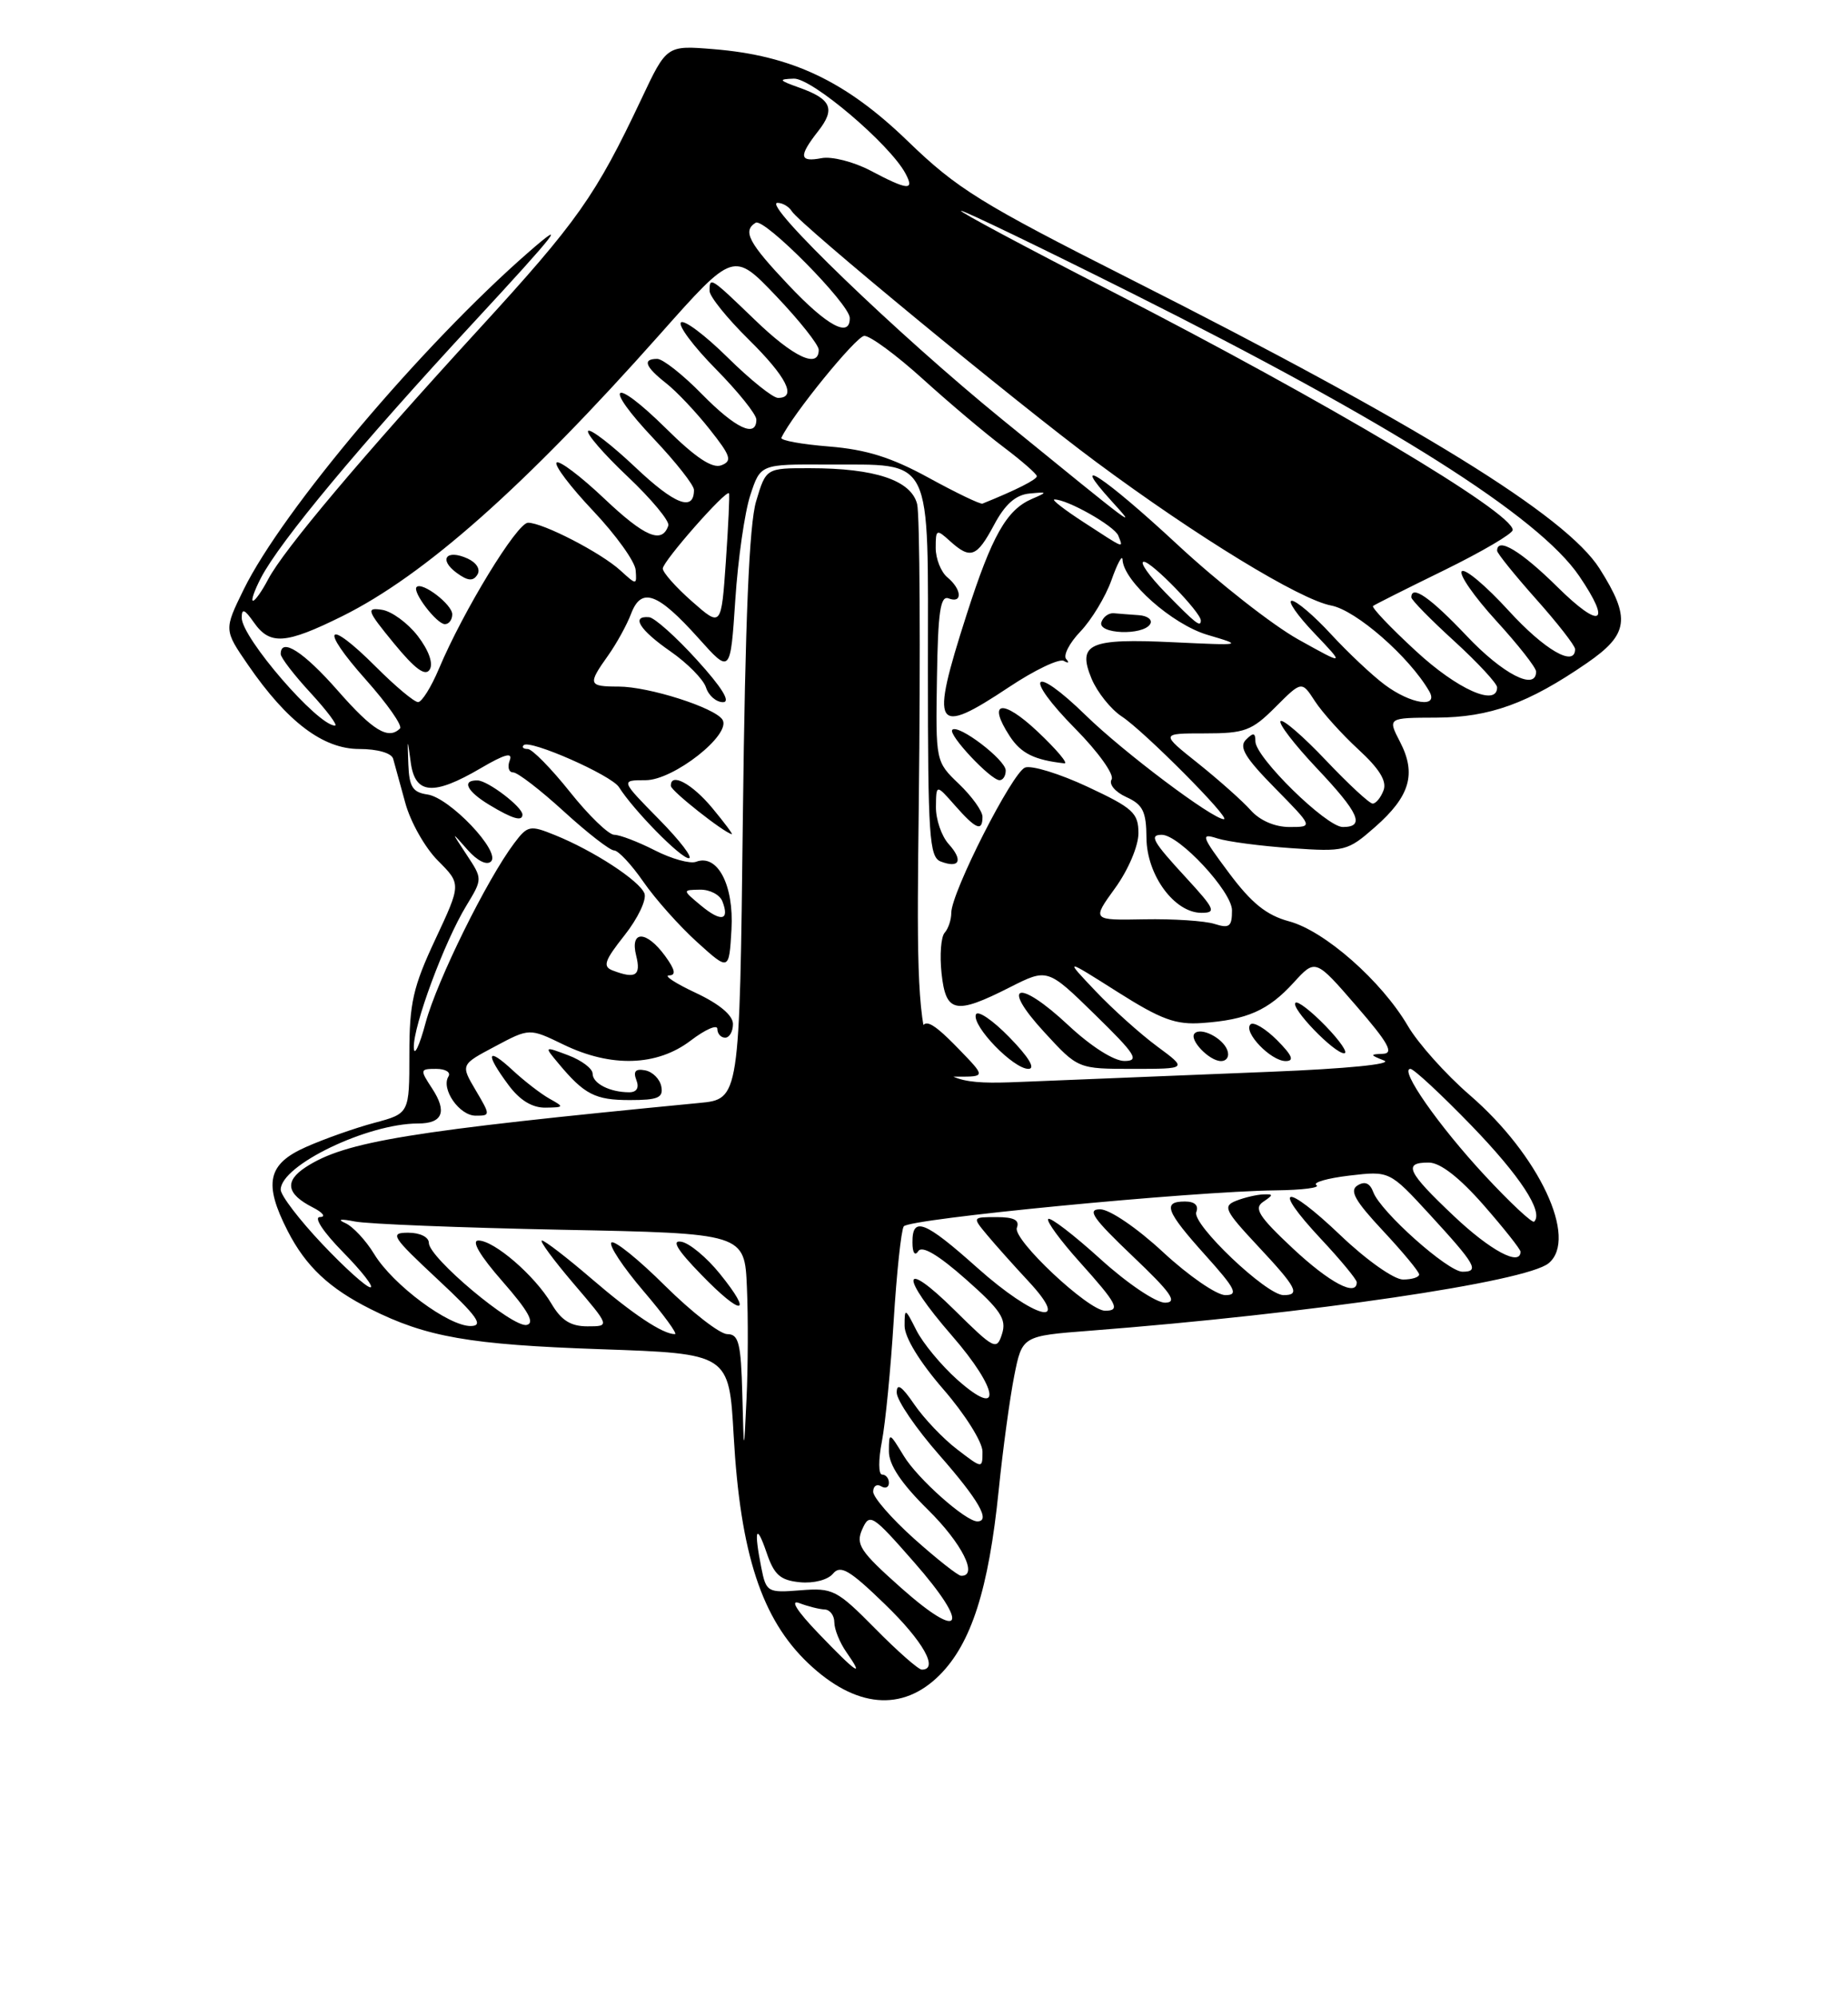 <?xml version="1.0" encoding="UTF-8" standalone="no"?>
<!DOCTYPE svg PUBLIC "-//W3C//DTD SVG 1.1//EN" "http://www.w3.org/Graphics/SVG/1.1/DTD/svg11.dtd" >
<svg xmlns="http://www.w3.org/2000/svg" xmlns:xlink="http://www.w3.org/1999/xlink" version="1.1" viewBox="0 0 237 256">
 <g >
 <path fill="currentColor"
d=" M 120.50 214.70 C 124.57 210.63 126.79 203.70 128.08 191.00 C 128.61 185.78 129.51 179.19 130.07 176.36 C 131.09 171.23 131.09 171.23 139.80 170.56 C 167.94 168.38 195.73 164.30 198.61 161.91 C 202.42 158.75 197.38 148.04 188.49 140.36 C 185.43 137.72 181.85 133.72 180.54 131.47 C 177.17 125.73 169.88 119.31 165.32 118.09 C 162.42 117.31 160.50 115.76 157.60 111.87 C 154.07 107.14 153.94 106.76 156.12 107.46 C 157.43 107.88 161.69 108.44 165.60 108.71 C 172.47 109.19 172.82 109.10 176.36 105.99 C 180.82 102.07 181.67 99.19 179.56 95.11 C 177.95 92.00 177.95 92.00 184.22 91.98 C 191.06 91.95 195.98 90.17 203.50 85.00 C 208.89 81.29 209.17 79.24 205.14 72.88 C 200.85 66.11 181.90 54.43 145.00 35.79 C 125.79 26.09 122.75 24.21 116.44 18.11 C 108.46 10.39 101.53 7.11 91.50 6.30 C 85.50 5.81 85.50 5.81 82.27 12.66 C 76.38 25.12 74.08 28.38 61.40 42.21 C 46.42 58.55 36.37 70.48 34.39 74.25 C 33.60 75.76 32.72 77.00 32.45 77.00 C 32.17 77.00 32.63 75.68 33.46 74.08 C 35.87 69.42 46.14 57.09 60.85 41.21 C 71.42 29.80 72.97 27.80 67.79 32.32 C 54.13 44.23 36.23 65.42 31.25 75.56 C 28.72 80.73 28.72 80.73 31.80 85.21 C 36.83 92.52 41.43 96.00 46.07 96.00 C 48.41 96.00 50.21 96.52 50.42 97.25 C 50.61 97.94 51.31 100.49 51.98 102.92 C 52.64 105.35 54.52 108.68 56.17 110.32 C 59.15 113.31 59.15 113.31 55.83 120.40 C 52.97 126.50 52.50 128.58 52.50 135.11 C 52.50 142.72 52.50 142.72 48.00 143.92 C 45.53 144.58 41.59 145.97 39.25 147.01 C 34.31 149.19 33.77 151.68 36.90 157.79 C 39.22 162.31 42.22 165.13 47.51 167.78 C 54.68 171.38 60.24 172.35 77.00 172.93 C 93.50 173.50 93.50 173.50 94.09 184.00 C 94.94 199.16 97.69 207.53 103.66 213.19 C 109.71 218.93 115.73 219.47 120.50 214.70 Z  M 104.96 209.35 C 102.22 206.50 101.27 205.00 102.50 205.47 C 103.60 205.89 105.06 206.26 105.75 206.29 C 106.44 206.31 107.00 207.06 107.00 207.94 C 107.00 208.83 107.70 210.56 108.56 211.78 C 110.95 215.19 109.85 214.45 104.96 209.35 Z  M 112.24 208.74 C 107.33 203.77 106.80 203.50 102.67 203.83 C 98.44 204.17 98.26 204.07 97.64 200.96 C 96.66 196.05 96.98 195.10 98.31 199.00 C 99.28 201.86 100.06 202.55 102.59 202.80 C 104.35 202.97 106.17 202.50 106.83 201.70 C 107.79 200.54 108.96 201.23 113.50 205.63 C 118.40 210.37 120.44 214.00 118.22 214.00 C 117.78 214.00 115.09 211.63 112.24 208.74 Z  M 115.55 203.51 C 110.30 198.84 109.71 197.96 110.58 196.01 C 111.52 193.90 111.86 194.11 117.21 200.21 C 124.48 208.49 123.46 210.53 115.55 203.51 Z  M 117.23 197.22 C 114.33 194.62 111.97 191.91 111.98 191.19 C 111.99 190.47 112.45 190.16 113.00 190.50 C 113.55 190.84 114.00 190.64 114.00 190.06 C 114.00 189.48 113.61 189.00 113.13 189.00 C 112.65 189.00 112.64 187.11 113.10 184.75 C 113.55 182.41 114.23 175.47 114.61 169.32 C 114.99 163.17 115.57 157.71 115.90 157.19 C 116.52 156.21 152.81 152.70 163.65 152.57 C 167.04 152.53 169.37 152.23 168.83 151.90 C 168.30 151.57 170.19 151.02 173.04 150.68 C 178.21 150.07 178.21 150.07 183.36 155.67 C 189.26 162.09 189.78 163.00 187.56 163.00 C 185.68 163.00 177.05 155.31 176.12 152.80 C 175.69 151.64 175.04 151.36 174.10 151.94 C 173.03 152.60 173.77 153.91 177.36 157.75 C 179.91 160.48 182.00 163.00 182.00 163.35 C 182.00 163.71 181.07 164.00 179.93 164.00 C 178.77 164.00 175.22 161.49 171.92 158.34 C 164.78 151.53 162.92 151.86 169.40 158.79 C 171.93 161.49 174.00 164.00 174.00 164.35 C 174.00 166.26 170.52 164.42 165.82 160.03 C 161.44 155.93 160.76 154.87 162.00 154.04 C 163.33 153.14 163.33 153.04 162.00 153.09 C 161.18 153.12 159.62 153.48 158.55 153.90 C 156.79 154.59 157.04 155.13 161.30 159.69 C 166.31 165.04 166.81 166.00 164.61 166.00 C 162.41 166.00 152.83 156.89 153.42 155.36 C 153.75 154.50 153.22 154.00 151.97 154.00 C 149.04 154.00 149.52 155.25 154.59 160.89 C 158.46 165.19 158.86 166.00 157.15 166.00 C 156.03 166.00 152.44 163.53 149.17 160.50 C 145.82 157.39 142.30 155.00 141.09 155.00 C 139.36 155.00 140.16 156.15 145.22 160.97 C 150.21 165.71 151.07 166.94 149.42 166.97 C 148.26 166.98 144.58 164.51 141.13 161.38 C 137.71 158.28 134.70 155.97 134.43 156.24 C 134.16 156.50 135.98 158.99 138.47 161.76 C 143.28 167.11 143.75 168.00 141.73 168.00 C 139.58 168.00 129.84 158.86 130.41 157.37 C 130.79 156.39 130.05 156.00 127.81 156.00 C 124.69 156.00 124.69 156.00 126.56 158.25 C 127.59 159.49 130.00 162.19 131.92 164.25 C 137.59 170.35 132.67 169.04 125.34 162.50 C 118.59 156.47 116.99 155.85 117.02 159.25 C 117.02 160.58 117.33 161.03 117.77 160.36 C 118.25 159.61 120.33 160.84 123.86 163.96 C 128.34 167.91 129.11 169.08 128.51 170.96 C 127.83 173.12 127.53 172.97 122.40 167.90 C 115.57 161.16 115.34 163.44 122.07 171.18 C 128.13 178.14 128.61 182.03 122.76 176.83 C 120.71 175.00 118.35 172.15 117.52 170.50 C 116.08 167.64 116.01 167.61 116.01 169.92 C 116.00 171.40 117.95 174.58 121.00 178.09 C 123.75 181.26 126.00 184.83 126.00 186.05 C 126.00 188.26 126.00 188.26 122.75 185.77 C 120.96 184.41 118.49 181.81 117.25 180.00 C 115.65 177.66 115.00 177.22 115.00 178.49 C 115.00 179.47 117.47 183.10 120.50 186.54 C 125.51 192.25 127.09 195.00 125.34 195.00 C 123.84 195.00 117.69 189.54 115.92 186.63 C 114.03 183.53 114.01 183.53 114.00 186.04 C 114.00 187.76 115.60 190.15 119.00 193.50 C 123.37 197.80 125.51 202.06 123.25 201.97 C 122.84 201.95 120.13 199.81 117.23 197.22 Z  M 95.20 178.75 C 95.03 172.16 94.74 171.00 93.28 171.00 C 92.33 171.00 88.74 168.21 85.30 164.81 C 81.87 161.40 78.76 158.90 78.41 159.26 C 78.05 159.61 79.90 162.40 82.50 165.45 C 85.11 168.50 86.93 171.00 86.56 171.00 C 84.99 171.00 81.17 168.46 75.83 163.87 C 72.71 161.19 69.86 159.00 69.50 159.00 C 69.14 159.00 70.96 161.47 73.54 164.50 C 78.24 170.00 78.24 170.00 75.34 170.00 C 73.19 170.00 71.98 169.24 70.71 167.08 C 68.59 163.50 63.38 159.00 61.35 159.00 C 60.41 159.00 61.56 160.96 64.45 164.25 C 67.76 168.03 68.63 169.59 67.54 169.82 C 65.74 170.20 55.00 161.20 55.00 159.31 C 55.00 158.56 53.87 158.00 52.36 158.00 C 49.93 158.00 50.23 158.47 56.11 163.96 C 61.20 168.70 62.07 169.92 60.40 169.96 C 57.57 170.02 50.39 164.69 47.99 160.74 C 46.92 158.98 45.25 157.19 44.27 156.76 C 43.19 156.28 43.68 156.20 45.50 156.56 C 47.15 156.89 59.07 157.36 72.00 157.62 C 95.50 158.08 95.50 158.08 95.79 165.04 C 95.96 168.87 95.93 175.26 95.74 179.25 C 95.40 186.50 95.40 186.50 95.20 178.75 Z  M 92.31 163.25 C 90.65 161.19 88.43 159.34 87.39 159.16 C 86.07 158.91 86.83 160.19 89.94 163.38 C 95.14 168.75 96.69 168.66 92.31 163.25 Z  M 41.29 159.41 C 38.38 156.33 36.00 153.22 36.00 152.48 C 36.00 149.36 47.13 144.00 53.62 144.00 C 56.77 144.00 57.37 142.50 55.43 139.53 C 53.83 137.09 53.85 137.00 55.94 137.00 C 57.14 137.00 57.85 137.44 57.51 137.98 C 56.53 139.57 58.91 143.00 61.00 143.00 C 62.91 143.00 62.91 142.96 61.00 139.73 C 59.07 136.46 59.07 136.46 63.49 134.12 C 67.90 131.77 67.90 131.77 72.27 133.89 C 78.38 136.85 84.26 136.66 88.57 133.38 C 90.46 131.94 92.00 131.27 92.00 131.88 C 92.00 132.50 92.45 133.00 93.00 133.00 C 93.55 133.00 94.00 132.21 94.00 131.25 C 94.00 130.14 92.26 128.68 89.25 127.27 C 86.64 126.05 85.08 125.03 85.80 125.02 C 86.73 125.01 86.59 124.30 85.30 122.53 C 82.89 119.23 80.76 119.21 81.59 122.50 C 82.23 125.05 81.50 125.51 78.58 124.39 C 77.26 123.89 77.51 123.14 80.10 119.87 C 81.80 117.72 82.95 115.31 82.65 114.52 C 82.02 112.88 76.10 109.02 71.13 107.02 C 67.97 105.74 67.66 105.80 65.95 108.07 C 62.45 112.71 56.04 125.69 54.59 131.07 C 53.79 134.06 53.10 135.50 53.07 134.27 C 52.98 131.52 56.99 120.70 59.81 116.08 C 61.89 112.65 61.89 112.65 59.86 109.58 C 57.83 106.50 57.83 106.50 59.95 108.91 C 61.22 110.35 62.44 110.95 62.98 110.41 C 64.23 109.14 57.66 102.23 54.81 101.83 C 52.93 101.56 52.48 100.85 52.37 98.00 C 52.24 94.50 52.24 94.50 52.68 97.75 C 53.24 101.83 55.58 102.02 61.64 98.47 C 64.74 96.65 65.79 96.37 65.37 97.47 C 65.05 98.31 65.25 99.00 65.81 99.00 C 66.38 99.00 69.30 101.25 72.31 104.00 C 75.32 106.75 78.22 109.00 78.75 109.00 C 79.29 109.00 80.98 110.81 82.51 113.02 C 84.04 115.23 87.14 118.71 89.40 120.75 C 93.50 124.46 93.50 124.46 93.81 119.12 C 94.13 113.43 92.01 109.40 89.26 110.46 C 88.50 110.74 86.13 110.09 83.98 108.99 C 81.84 107.90 79.49 107.00 78.78 107.00 C 78.06 107.00 75.50 104.53 73.09 101.50 C 70.68 98.48 68.24 96.00 67.68 96.00 C 67.12 96.00 66.89 95.78 67.16 95.51 C 67.93 94.74 78.40 99.35 79.38 100.89 C 81.25 103.85 87.29 110.00 88.33 110.00 C 88.93 110.00 87.21 107.75 84.50 105.00 C 79.58 100.00 79.58 100.00 82.80 100.00 C 86.38 100.00 93.83 94.15 92.66 92.25 C 91.70 90.71 83.21 88.00 79.32 88.00 C 75.44 88.00 75.35 87.72 77.98 84.03 C 79.06 82.51 80.40 80.09 80.94 78.65 C 82.26 75.20 84.34 75.96 89.59 81.81 C 93.67 86.37 93.67 86.37 94.30 76.88 C 94.64 71.67 95.51 65.62 96.23 63.45 C 97.53 59.50 97.53 59.50 106.02 59.54 C 119.86 59.62 119.00 57.86 119.00 85.93 C 119.00 107.14 119.18 109.86 120.64 110.42 C 123.07 111.35 123.55 110.27 121.66 108.18 C 120.75 107.17 120.01 105.03 120.03 103.42 C 120.06 100.50 120.06 100.50 122.48 103.25 C 125.17 106.30 126.00 106.64 126.00 104.69 C 126.00 103.96 124.65 102.08 122.99 100.49 C 119.99 97.62 119.99 97.60 120.16 86.90 C 120.29 78.42 120.60 76.29 121.66 76.70 C 123.47 77.40 123.36 75.54 121.50 74.00 C 120.68 73.32 120.00 71.62 120.00 70.22 C 120.00 67.83 120.10 67.78 121.83 69.35 C 124.47 71.73 125.26 71.44 127.50 67.25 C 128.89 64.64 130.26 63.43 132.00 63.26 C 134.36 63.03 134.38 63.07 132.36 63.94 C 129.09 65.34 127.22 68.64 123.97 78.76 C 119.24 93.50 119.80 94.45 129.43 88.05 C 132.69 85.88 135.84 84.38 136.43 84.71 C 137.02 85.05 137.16 84.94 136.74 84.48 C 136.32 84.02 137.14 82.42 138.57 80.93 C 139.99 79.44 141.78 76.49 142.54 74.36 C 143.29 72.24 143.93 71.05 143.96 71.72 C 144.06 74.48 150.33 80.03 154.85 81.37 C 159.46 82.73 159.43 82.74 150.50 82.32 C 139.68 81.80 138.13 82.49 139.99 86.99 C 140.72 88.73 142.46 90.91 143.86 91.83 C 146.71 93.69 157.96 105.00 156.96 105.00 C 155.52 105.00 144.12 96.44 139.27 91.71 C 132.34 84.95 131.11 86.52 137.93 93.43 C 140.85 96.38 142.93 99.30 142.56 99.90 C 142.18 100.51 143.00 101.50 144.44 102.16 C 146.57 103.12 147.01 104.01 147.03 107.41 C 147.07 112.17 150.62 117.00 154.08 117.00 C 156.02 117.00 155.81 116.52 152.13 112.52 C 147.82 107.85 147.34 107.00 149.00 107.00 C 151.23 107.00 158.00 114.28 158.00 116.68 C 158.00 118.77 157.67 119.03 155.75 118.42 C 154.52 118.03 150.47 117.76 146.76 117.83 C 140.02 117.96 140.02 117.96 143.01 113.83 C 144.70 111.50 146.00 108.43 146.00 106.80 C 146.00 104.20 145.31 103.57 139.49 100.85 C 135.90 99.17 132.29 98.06 131.46 98.38 C 129.82 99.01 122.00 114.39 122.00 117.00 C 122.00 117.88 121.62 119.03 121.15 119.55 C 120.68 120.07 120.50 122.41 120.75 124.75 C 121.30 129.84 122.51 130.09 129.50 126.55 C 134.34 124.10 134.34 124.10 140.42 130.04 C 145.64 135.14 146.18 135.98 144.21 135.99 C 142.85 135.99 139.91 134.12 137.00 131.40 C 130.56 125.38 128.20 126.09 133.94 132.31 C 138.25 137.00 138.25 137.00 145.28 137.00 C 152.30 137.00 152.30 137.00 148.40 134.12 C 146.26 132.54 142.70 129.35 140.50 127.03 C 136.50 122.82 136.50 122.82 143.29 127.12 C 148.93 130.69 150.78 131.37 154.21 131.12 C 159.94 130.71 162.65 129.51 165.90 125.95 C 168.70 122.88 168.70 122.88 173.95 128.94 C 178.07 133.69 178.80 135.02 177.35 135.07 C 175.66 135.13 175.68 135.21 177.50 135.93 C 178.68 136.39 172.72 136.98 163.00 137.37 C 153.93 137.73 139.95 138.30 131.95 138.63 C 117.40 139.24 117.40 139.24 117.83 103.18 C 118.06 83.35 117.96 65.99 117.62 64.61 C 116.85 61.56 112.22 60.01 103.87 60.01 C 98.24 60.00 98.24 60.00 96.97 64.25 C 96.08 67.22 95.57 79.40 95.27 104.69 C 94.85 140.88 94.85 140.88 89.67 141.37 C 52.44 144.97 44.25 146.30 39.19 149.61 C 36.46 151.40 36.74 153.03 40.08 154.74 C 41.41 155.41 41.84 155.98 41.04 155.99 C 40.19 155.99 41.43 157.88 44.00 160.50 C 46.43 162.97 48.00 165.00 47.50 165.00 C 46.99 165.00 44.19 162.48 41.29 159.41 Z  M 70.50 140.84 C 69.40 140.23 67.26 138.58 65.75 137.18 C 62.44 134.11 62.18 134.98 65.19 139.04 C 66.64 141.01 68.24 141.99 69.94 141.97 C 72.35 141.94 72.38 141.88 70.50 140.84 Z  M 84.81 139.26 C 84.63 138.31 83.70 137.37 82.74 137.19 C 81.51 136.95 81.18 137.31 81.61 138.43 C 82.00 139.43 81.66 140.00 80.69 140.00 C 78.21 140.00 76.00 138.87 76.00 137.61 C 76.00 136.97 74.60 135.91 72.88 135.26 C 69.77 134.09 69.77 134.09 71.61 136.29 C 74.94 140.29 76.33 141.00 80.76 141.00 C 84.39 141.00 85.09 140.70 84.81 139.26 Z  M 123.00 134.50 C 118.89 130.26 118.00 130.14 118.00 133.83 C 118.00 137.49 118.60 138.00 122.86 138.00 C 126.39 138.00 126.39 138.00 123.00 134.50 Z  M 129.46 132.96 C 127.30 130.74 125.36 129.43 125.15 130.04 C 124.66 131.53 129.96 137.00 131.89 137.00 C 132.84 137.00 131.94 135.50 129.46 132.96 Z  M 157.39 134.58 C 156.80 133.04 154.03 131.63 153.21 132.45 C 152.44 133.23 155.08 136.00 156.59 136.00 C 157.34 136.00 157.70 135.37 157.39 134.58 Z  M 163.76 133.30 C 162.27 131.82 160.75 130.92 160.37 131.30 C 159.40 132.27 162.98 136.00 164.88 136.00 C 166.03 136.00 165.73 135.28 163.76 133.30 Z  M 170.01 131.51 C 168.16 129.60 166.41 128.25 166.14 128.53 C 165.48 129.18 171.09 135.00 172.38 135.00 C 172.94 135.00 171.87 133.43 170.01 131.51 Z  M 91.35 103.57 C 88.73 100.42 85.95 98.94 86.04 100.75 C 86.07 101.38 92.79 106.69 93.85 106.92 C 94.04 106.97 92.92 105.46 91.35 103.57 Z  M 67.00 104.41 C 67.00 103.43 62.59 100.07 61.25 100.03 C 59.16 99.98 59.85 101.41 62.75 103.16 C 65.73 104.96 67.00 105.33 67.00 104.41 Z  M 128.98 98.75 C 128.96 97.38 122.90 92.77 122.13 93.54 C 121.54 94.13 127.05 100.00 128.19 100.00 C 128.63 100.00 128.99 99.44 128.98 98.75 Z  M 133.07 93.77 C 128.55 89.51 126.55 89.85 129.51 94.38 C 130.95 96.57 132.65 97.41 136.50 97.84 C 137.05 97.90 135.51 96.07 133.07 93.77 Z  M 89.40 84.61 C 86.71 81.64 83.94 79.17 83.25 79.11 C 80.87 78.90 82.02 80.74 85.97 83.48 C 88.15 84.99 90.21 87.08 90.54 88.11 C 90.87 89.15 91.85 90.00 92.72 90.00 C 93.75 90.00 92.60 88.13 89.40 84.61 Z  M 147.50 80.00 C 147.84 79.45 147.19 78.93 146.06 78.85 C 144.93 78.77 143.47 78.66 142.83 78.60 C 142.19 78.55 141.48 79.06 141.25 79.75 C 140.74 81.27 146.57 81.50 147.50 80.00 Z  M 186.44 155.85 C 180.45 150.19 179.89 148.99 183.25 149.01 C 184.71 149.02 187.16 150.92 190.25 154.44 C 192.86 157.42 195.00 160.12 195.00 160.43 C 195.00 162.36 191.13 160.29 186.44 155.85 Z  M 190.41 150.65 C 184.48 144.27 179.41 137.00 180.88 137.00 C 181.31 137.00 184.82 140.26 188.69 144.25 C 194.96 150.73 197.99 155.35 196.75 156.58 C 196.52 156.82 193.66 154.15 190.41 150.65 Z  M 89.89 116.06 C 87.50 114.07 87.50 114.07 89.78 114.03 C 91.04 114.01 92.33 114.69 92.65 115.54 C 93.60 118.00 92.48 118.21 89.89 116.06 Z  M 160.40 103.85 C 159.36 102.68 156.32 99.98 153.66 97.85 C 148.82 94.00 148.82 94.00 154.51 94.00 C 159.64 94.00 160.53 93.67 163.57 90.63 C 166.94 87.26 166.94 87.26 168.64 89.88 C 169.58 91.32 172.08 94.10 174.21 96.06 C 176.90 98.53 177.89 100.13 177.43 101.31 C 177.08 102.24 176.45 103.00 176.04 103.00 C 175.63 103.00 172.93 100.50 170.03 97.44 C 167.14 94.39 164.53 92.13 164.23 92.43 C 163.93 92.73 166.01 95.43 168.84 98.43 C 174.31 104.21 175.11 106.00 172.21 106.00 C 170.11 106.00 161.00 97.08 161.00 95.02 C 161.00 93.91 160.74 93.86 159.79 94.81 C 158.85 95.75 159.67 97.11 163.51 101.01 C 168.42 106.00 168.42 106.00 165.37 106.00 C 163.50 106.00 161.57 105.17 160.40 103.85 Z  M 43.31 88.51 C 38.94 83.53 36.00 81.65 36.00 83.83 C 36.00 84.29 37.73 86.54 39.85 88.83 C 41.96 91.13 43.36 93.00 42.96 93.00 C 40.74 93.00 31.00 81.74 31.00 79.18 C 31.00 77.93 31.36 78.07 32.56 79.78 C 34.62 82.72 36.62 82.58 43.89 78.98 C 54.47 73.73 67.29 62.36 84.62 42.86 C 94.07 32.22 94.07 32.22 99.54 37.95 C 102.54 41.10 105.00 44.20 105.00 44.84 C 105.00 47.30 101.78 45.80 96.81 41.00 C 91.10 35.50 91.00 35.44 91.00 37.29 C 91.00 38.00 93.25 40.79 96.00 43.50 C 100.88 48.31 102.24 51.00 99.78 51.00 C 99.11 51.00 96.20 48.66 93.31 45.81 C 90.41 42.95 87.73 40.94 87.33 41.33 C 86.94 41.73 88.95 44.41 91.81 47.31 C 94.66 50.20 97.00 53.11 97.00 53.78 C 97.00 56.17 94.35 54.93 90.00 50.50 C 87.57 48.02 85.00 46.00 84.29 46.00 C 82.36 46.00 82.72 46.99 85.43 49.12 C 86.77 50.17 89.28 52.83 91.01 55.02 C 93.73 58.45 93.94 59.09 92.50 59.64 C 91.35 60.08 89.20 58.66 85.45 54.95 C 78.48 48.07 77.18 49.20 83.89 56.29 C 86.70 59.26 89.00 62.19 89.00 62.79 C 89.00 65.62 86.54 64.68 81.49 59.90 C 78.46 57.04 75.73 54.93 75.43 55.23 C 75.13 55.53 77.40 58.16 80.47 61.06 C 83.54 63.96 85.90 66.80 85.71 67.36 C 84.91 69.76 82.70 68.83 77.51 63.92 C 74.47 61.04 71.71 58.96 71.38 59.29 C 71.05 59.62 73.16 62.41 76.08 65.49 C 78.99 68.57 81.44 71.98 81.52 73.07 C 81.67 75.01 81.64 75.01 79.58 73.13 C 77.09 70.85 69.63 67.00 67.72 67.00 C 66.31 67.00 59.40 78.32 56.28 85.74 C 55.30 88.07 54.10 89.98 53.62 89.99 C 53.13 90.00 50.70 87.96 48.21 85.47 C 41.85 79.11 40.89 80.36 46.93 87.13 C 49.68 90.22 51.64 93.02 51.30 93.37 C 49.80 94.86 47.83 93.66 43.31 88.51 Z  M 53.58 81.52 C 52.30 79.86 50.24 78.35 48.99 78.16 C 46.92 77.85 47.05 78.23 50.52 82.46 C 53.23 85.76 54.55 86.73 55.11 85.82 C 55.59 85.04 54.99 83.36 53.58 81.52 Z  M 58.00 78.74 C 58.00 77.48 54.14 74.53 53.43 75.24 C 52.83 75.84 56.01 80.00 57.06 80.00 C 57.58 80.00 58.00 79.43 58.00 78.74 Z  M 59.97 71.59 C 57.24 70.35 56.21 71.70 58.57 73.43 C 59.99 74.47 60.68 74.53 61.22 73.66 C 61.65 72.98 61.13 72.13 59.97 71.59 Z  M 177.58 87.76 C 175.97 86.56 172.88 83.65 170.70 81.29 C 168.53 78.93 166.26 77.00 165.67 77.00 C 165.08 77.00 166.37 78.87 168.55 81.15 C 172.50 85.30 172.50 85.30 166.50 81.96 C 163.20 80.12 156.23 74.66 151.01 69.81 C 141.64 61.11 136.86 57.96 142.56 64.23 C 145.89 67.90 146.07 68.04 128.50 53.74 C 115.14 42.87 97.63 26.00 99.71 26.00 C 100.36 26.00 101.18 26.48 101.55 27.08 C 102.59 28.76 130.51 51.75 140.51 59.16 C 153.52 68.81 166.70 76.85 170.71 77.61 C 173.90 78.20 180.76 84.20 183.30 88.61 C 184.56 90.80 180.94 90.27 177.58 87.76 Z  M 181.59 83.45 C 178.33 80.45 175.86 77.85 176.09 77.67 C 176.31 77.49 180.44 75.42 185.25 73.07 C 190.06 70.71 194.00 68.40 194.00 67.93 C 194.00 65.68 170.23 51.55 142.50 37.31 C 131.50 31.67 122.84 27.04 123.26 27.02 C 123.68 27.01 133.45 31.72 144.98 37.49 C 178.30 54.16 197.34 66.19 202.54 73.85 C 206.74 80.02 205.29 80.72 199.72 75.22 C 195.06 70.62 192.00 68.78 192.00 70.59 C 192.00 70.91 194.25 73.70 197.00 76.79 C 199.75 79.87 202.00 82.76 202.00 83.20 C 202.00 85.58 198.08 83.31 193.46 78.25 C 190.57 75.09 187.88 72.82 187.47 73.22 C 187.07 73.61 189.05 76.46 191.87 79.55 C 194.69 82.63 197.00 85.57 197.00 86.08 C 197.00 88.60 192.73 86.41 188.09 81.50 C 183.44 76.59 181.00 74.89 181.00 76.57 C 181.00 76.89 183.47 79.41 186.50 82.17 C 189.53 84.94 192.00 87.61 192.00 88.10 C 192.00 90.63 186.90 88.36 181.59 83.45 Z  M 88.75 77.09 C 86.69 75.28 85.00 73.38 85.00 72.87 C 85.00 71.95 93.12 62.72 93.49 63.23 C 93.59 63.38 93.41 67.30 93.09 71.95 C 92.50 80.39 92.50 80.39 88.75 77.09 Z  M 149.50 76.00 C 147.35 73.80 146.09 72.00 146.69 72.00 C 147.71 72.00 154.00 78.49 154.00 79.53 C 154.00 80.45 153.35 79.94 149.50 76.00 Z  M 139.00 66.95 C 136.53 65.35 134.82 64.03 135.22 64.02 C 136.85 63.98 142.95 67.43 143.42 68.66 C 144.06 70.32 144.37 70.44 139.00 66.95 Z  M 119.12 61.25 C 114.34 58.63 111.12 57.62 106.33 57.23 C 102.81 56.95 100.06 56.45 100.21 56.11 C 101.60 53.16 109.79 43.10 110.84 43.05 C 111.58 43.02 114.96 45.51 118.34 48.57 C 121.73 51.64 126.40 55.58 128.72 57.32 C 131.04 59.07 132.95 60.74 132.97 61.03 C 132.99 61.46 130.30 62.82 126.00 64.55 C 125.72 64.66 122.63 63.17 119.12 61.25 Z  M 101.15 36.56 C 96.00 31.12 95.20 29.61 96.91 28.55 C 98.00 27.88 108.95 38.95 108.98 40.75 C 109.02 43.36 106.11 41.81 101.15 36.56 Z  M 111.62 21.86 C 109.48 20.74 106.67 20.02 105.37 20.27 C 102.50 20.82 102.40 20.04 104.92 16.82 C 107.17 13.96 106.63 12.70 102.50 11.23 C 99.86 10.29 99.78 10.15 101.81 10.08 C 104.12 10.00 114.12 18.49 116.12 22.23 C 117.33 24.48 116.44 24.41 111.62 21.86 Z "/>
</g>
</svg>